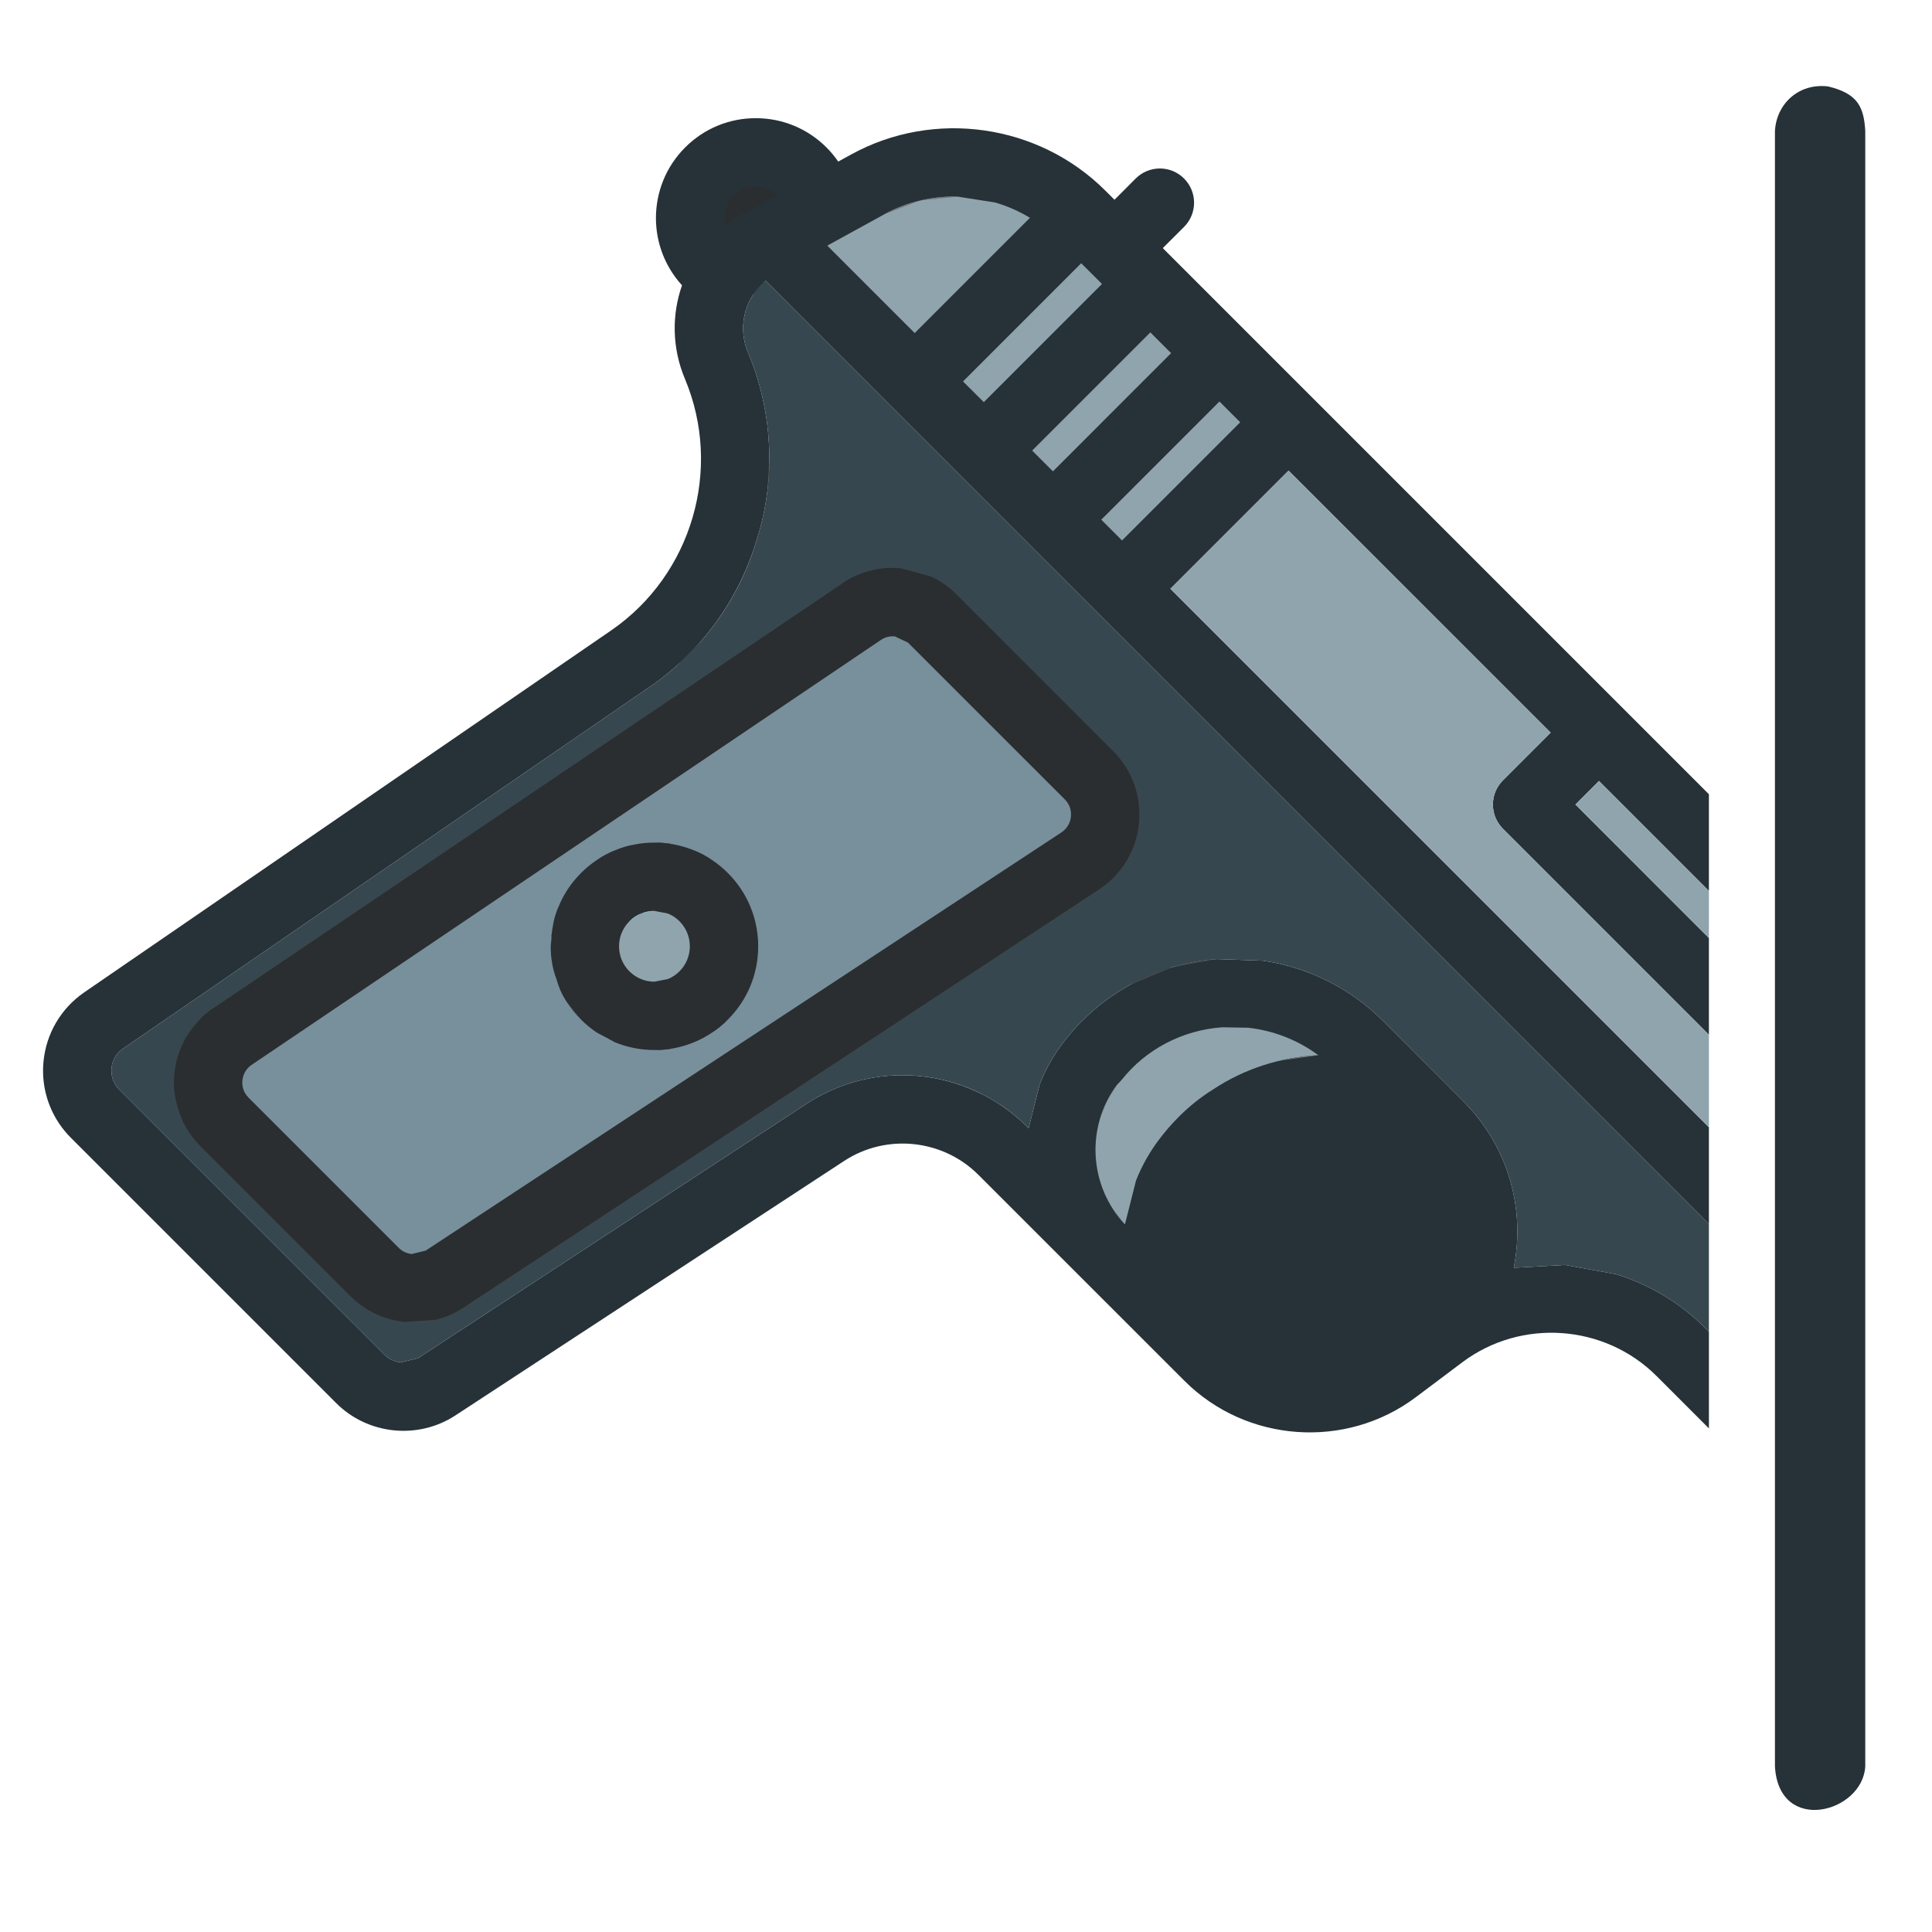 <?xml version="1.0" encoding="UTF-8" standalone="no"?><!DOCTYPE svg PUBLIC "-//W3C//DTD SVG 1.1//EN" "http://www.w3.org/Graphics/SVG/1.1/DTD/svg11.dtd"><svg width="100%" height="100%" viewBox="0 0 113 113" version="1.1" xmlns="http://www.w3.org/2000/svg" xmlns:xlink="http://www.w3.org/1999/xlink" xml:space="preserve" xmlns:serif="http://www.serif.com/" style="fill-rule:evenodd;clip-rule:evenodd;stroke-linejoin:round;stroke-miterlimit:2;"><path d="M44.019,17.282c-0.61,0.967 -0.745,2.201 -0.272,3.327c0.846,2.009 1.249,4.122 1.249,6.211c0,1.628 -0.246,3.242 -0.748,4.781c-1.015,3.4 -3.164,6.456 -6.245,8.57l-30.809,21.162c-0.526,0.361 -0.646,0.871 -0.671,1.143c-0.025,0.273 0,0.795 0.449,1.246l15.52,15.517c0.259,0.26 0.594,0.41 0.942,0.446l1.012,-0.244l22.741,-14.89c1.514,-0.991 3.222,-1.532 4.945,-1.641c2.266,-0.143 4.559,0.461 6.515,1.803c0.517,0.356 0.977,0.739 1.405,1.167l0.108,0.111l0.648,-2.567c0.327,-0.831 0.766,-1.628 1.321,-2.367c2.156,-2.893 5.463,-4.701 9.065,-4.962l2.674,0.094c2.632,0.38 5.097,1.599 7.015,3.514l4.681,4.685c2.668,2.667 3.661,6.337 2.972,9.762l3,-0.164l2.957,0.535c1.925,0.588 3.727,1.636 5.222,3.133l0.237,0.236l0,5.655l-3.063,-3.063c-3.037,-3.037 -7.918,-3.385 -11.356,-0.807l-2.734,2.053c-4.092,3.067 -9.904,2.653 -13.521,-0.964l-12.056,-12.052c-2.083,-2.084 -5.381,-2.426 -7.845,-0.813l-22.74,14.886c-2.191,1.434 -5.123,1.132 -6.975,-0.72l-15.517,-15.517c-1.05,-1.048 -1.628,-2.458 -1.628,-3.926c0,-0.168 0.009,-0.341 0.025,-0.513c0.151,-1.649 1.022,-3.132 2.388,-4.07l30.809,-21.162c4.726,-3.246 6.541,-9.438 4.319,-14.721c-0.757,-1.806 -0.772,-3.744 -0.169,-5.467c-1.012,-1.113 -1.525,-2.519 -1.525,-3.932c0,-1.497 0.569,-2.996 1.71,-4.134c1.104,-1.104 2.572,-1.713 4.132,-1.71c1.562,0 3.03,0.609 4.135,1.713c0.257,0.256 0.482,0.532 0.686,0.825l0.751,-0.413c4.845,-2.666 10.963,-1.797 14.877,2.117l0.529,0.529l1.242,-1.243c0.782,-0.782 2.047,-0.782 2.827,0c0.782,0.782 0.782,2.049 0,2.831l-1.243,1.24l31.942,31.942l0,5.655l-6.43,-6.43l-1.377,1.377l7.807,7.809l0,5.656l-12.05,-12.05c-0.39,-0.39 -0.585,-0.902 -0.585,-1.415c0,-0.511 0.195,-1.021 0.585,-1.411l2.794,-2.794l-15.329,-15.326l-6.913,6.913l31.498,31.496l0,5.655l-39.403,-39.403l-1.791,-1.791l-6.71,-6.71l-7.266,-7.267l-0.763,0.864Z" style="fill:#263238;"/><path d="M71.484,60.084c-2.323,0.167 -4.461,1.283 -5.883,3.08l-0.269,0.289c-1.846,2.464 -1.635,5.934 0.464,8.159c0.213,-1.741 0.859,-3.443 1.966,-4.922c0.353,-0.476 0.754,-0.939 1.184,-1.369c2.248,-2.249 5.181,-3.454 8.162,-3.602c-1.207,-0.893 -2.628,-1.449 -4.117,-1.609l-1.507,-0.026Z" style="fill:#2a2e30;"/><path d="M71.324,23.482l-6.913,6.913l1.215,1.215l6.913,-6.913l-1.215,-1.215Z" style="fill:#2a2e30;"/><path d="M67.282,19.44l-6.912,6.913l1.215,1.215l6.912,-6.913l-1.215,-1.215Z" style="fill:#2a2e30;"/><path d="M63.239,15.397l-6.913,6.913l1.216,1.212l6.912,-6.913l-1.215,-1.212Z" style="fill:#2a2e30;"/><path d="M56.024,11.502c-1.439,-0.039 -2.896,0.282 -4.297,1.032l-0.023,0.009l-3.317,1.824l5.113,5.113l6.74,-6.741l-0.445,-0.196l-1.589,-0.699l-2.182,-0.342Z" style="fill:#2a2e30;"/><path d="M42.902,11.45c-0.475,0.475 -0.628,1.139 -0.481,1.748c0.308,-0.24 0.633,-0.462 0.988,-0.655l2.054,-1.133c-0.341,-0.323 -0.786,-0.499 -1.257,-0.499c-0.493,0 -0.957,0.192 -1.304,0.539Z" style="fill:#2a2e30;"/><path d="M80.322,46.305l-11.868,-11.867l6.913,-6.913l15.329,15.326l-2.794,2.794c-0.39,0.39 -0.585,0.9 -0.585,1.411c0,0.513 0.195,1.025 0.585,1.415l11.937,11.937l0.113,0.113l0,5.413l-5.025,-5.025l-2.87,-2.87l-11.735,-11.734Z" style="fill:#90a4ae;"/><path d="M88.536,74.15c0.689,-3.425 -0.304,-7.095 -2.972,-9.762l-4.681,-4.685c-1.918,-1.915 -4.383,-3.134 -7.015,-3.514l-2.674,-0.094c-0.9,0.065 -1.782,0.227 -2.633,0.478l-2.442,1.016c-1.546,0.846 -2.912,2.022 -3.99,3.468c-0.555,0.739 -0.994,1.536 -1.321,2.367l-0.648,2.567l-0.108,-0.111c-2.134,-2.133 -5.048,-3.151 -7.92,-2.97c-1.723,0.109 -3.431,0.65 -4.945,1.641l-22.741,14.89l-1.012,0.244c-0.348,-0.036 -0.683,-0.186 -0.942,-0.446l-15.52,-15.517c-0.449,-0.451 -0.474,-0.973 -0.449,-1.246c0.025,-0.272 0.145,-0.782 0.671,-1.143l30.809,-21.162c0.562,-0.386 1.094,-0.803 1.587,-1.244l1.397,-1.408c1.514,-1.73 2.625,-3.753 3.261,-5.918c0.502,-1.539 0.748,-3.153 0.748,-4.781c0,-2.089 -0.403,-4.202 -1.249,-6.211c-0.631,-1.502 -0.181,-3.193 1.035,-4.191l7.266,7.267l6.71,6.71l1.791,1.791l38.722,38.722l0.681,0.681l0,6.301l-0.237,-0.236c-1.495,-1.497 -3.297,-2.545 -5.222,-3.133l-2.957,-0.535l-3,0.164Z" style="fill:#37474f;"/><path d="M52.72,33.242c-1.182,-0.114 -2.402,0.17 -3.442,0.872l-36.794,24.848c-0.326,0.22 -0.622,0.473 -0.886,0.753l-0.69,0.916c-0.39,0.657 -0.636,1.4 -0.712,2.182c-0.018,0.17 -0.025,0.338 -0.025,0.508c0,1.384 0.545,2.717 1.539,3.707l8.787,8.786c1.753,1.753 4.527,2.037 6.601,0.674l37.177,-24.461c1.327,-0.873 2.179,-2.276 2.34,-3.853c0.158,-1.579 -0.389,-3.126 -1.512,-4.247l-9.17,-9.173c-0.444,-0.444 -0.951,-0.794 -1.496,-1.046l-1.717,-0.466Z" style="fill:#444749;"/><path d="M68.561,56.573l-2.442,1.016c1.547,-0.846 3.274,-1.364 5.075,-1.494l-2.633,0.478Z" style="fill:#444749;"/><path d="M44.996,26.82c0,1.628 -0.246,3.242 -0.748,4.781c0.303,-0.929 0.513,-1.885 0.631,-2.839l0.117,-1.942Z" style="fill:#444749;"/><path d="M57.169,63.861c-1.575,-0.737 -3.314,-1.06 -5.037,-0.951c2.304,-0.146 4.635,0.481 6.553,1.825l-1.516,-0.874Z" style="fill:#444749;"/><path d="M54.437,33.708c0.545,0.252 1.052,0.602 1.496,1.046l9.17,9.173c1.123,1.121 1.67,2.668 1.512,4.247c-0.161,1.577 -1.013,2.98 -2.34,3.853l-37.177,24.461c-0.519,0.341 -1.081,0.578 -1.66,0.716l-1.761,0.116c-1.172,-0.12 -2.304,-0.629 -3.18,-1.506l-8.787,-8.786c-0.685,-0.683 -1.157,-1.528 -1.375,-2.477c-0.111,-0.375 -0.164,-0.8 -0.164,-1.23c0,-0.17 0.007,-0.338 0.025,-0.508c0.076,-0.782 0.322,-1.525 0.712,-2.182l0.69,-0.916c0.264,-0.28 0.56,-0.533 0.886,-0.753l36.794,-24.848c1.04,-0.702 2.26,-0.986 3.442,-0.872l1.717,0.466Z" style="fill:#2a2e30;"/><path d="M52.338,37.222c-0.281,-0.027 -0.572,0.041 -0.819,0.209l-36.797,24.847c-0.424,0.286 -0.523,0.699 -0.544,0.916c-0.022,0.219 -0.004,0.643 0.359,1.007l8.786,8.786c0.209,0.209 0.479,0.331 0.758,0.359l0.817,-0.2l37.182,-24.459c0.43,-0.287 0.535,-0.698 0.556,-0.92l0.006,-0.13c0,-0.236 -0.061,-0.581 -0.365,-0.882l-9.175,-9.173l-0.764,-0.36Z" style="fill:#2a2e30;"/><path d="M10.908,60.631c0.39,-0.658 0.924,-1.229 1.576,-1.669l-0.886,0.753l-0.69,0.916Z" style="fill:#2a2e30;"/><path d="M50.946,33.372c0.584,-0.144 1.185,-0.187 1.774,-0.13l-1.774,0.13c-0.583,0.145 -1.148,0.391 -1.668,0.742l1.668,-0.742Z" style="fill:#2a2e30;"/><path d="M53.102,37.582l9.175,9.173c0.304,0.301 0.365,0.646 0.365,0.882l-0.006,0.13c-0.021,0.222 -0.126,0.633 -0.556,0.92l-37.182,24.459l-0.817,0.2c-0.279,-0.028 -0.549,-0.15 -0.758,-0.359l-8.786,-8.786c-0.363,-0.364 -0.381,-0.788 -0.359,-1.007c0.021,-0.217 0.12,-0.63 0.544,-0.916l36.797,-24.847c0.247,-0.168 0.538,-0.236 0.819,-0.209l0.764,0.36Z" style="fill:#78909c;"/><path d="M37.117,49.393c-1.148,0.221 -2.244,0.776 -3.131,1.663c-1.056,1.056 -1.675,2.432 -1.739,3.896l-0.039,0.395c0,0.671 0.108,1.326 0.335,1.914c0.155,0.509 0.38,0.986 0.681,1.452l0.762,0.925c1.147,1.148 2.671,1.778 4.291,1.778l1.193,-0.116c1.166,-0.231 2.238,-0.801 3.099,-1.662c0.575,-0.572 1.019,-1.239 1.32,-1.966c0.302,-0.729 0.458,-1.512 0.458,-2.325c0,-1.621 -0.631,-3.144 -1.778,-4.291c-0.887,-0.887 -1.983,-1.442 -3.132,-1.663l-1.16,-0.111l-1.16,0.111Z" style="fill:#7ba4c5;"/><path d="M72.991,60.11c1.489,0.16 2.91,0.716 4.117,1.609c-2.169,0.107 -4.312,0.775 -6.159,2.003c-0.727,0.451 -1.39,0.986 -2.003,1.599c-0.43,0.43 -0.831,0.893 -1.184,1.369c-0.554,0.739 -0.992,1.535 -1.319,2.363l-0.647,2.559c-2.099,-2.225 -2.31,-5.695 -0.464,-8.159l0.269,-0.289c1.422,-1.797 3.56,-2.913 5.883,-3.08l1.507,0.026Z" style="fill:#90a4ae;"/><path d="M65.098,70.724c-0.2,-0.307 -0.371,-0.628 -0.52,-0.979l0.52,0.979c0.208,0.319 0.438,0.613 0.698,0.888l-0.698,-0.888Z" style="fill:#75797a;"/><path d="M74.891,62.028c-1.393,0.323 -2.738,0.886 -3.942,1.694c1.847,-1.228 3.99,-1.896 6.159,-2.003l-2.217,0.309Z" style="fill:#75797a;"/><path d="M64.736,64.42c-0.165,0.329 -0.298,0.668 -0.406,1.035l0.406,-1.035c0.171,-0.342 0.368,-0.662 0.596,-0.967l-0.596,0.967Z" style="fill:#75797a;"/><path d="M32.247,54.952c0.064,-1.464 0.683,-2.84 1.739,-3.896c2.365,-2.366 6.217,-2.366 8.583,0c1.147,1.147 1.778,2.67 1.778,4.291c0,0.813 -0.156,1.596 -0.458,2.325c-0.301,0.727 -0.745,1.394 -1.32,1.966c-1.147,1.148 -2.671,1.778 -4.292,1.778c-0.81,0 -1.596,-0.157 -2.323,-0.458l-1.041,-0.558c-0.33,-0.22 -0.64,-0.475 -0.927,-0.762l-0.762,-0.925c-0.294,-0.44 -0.528,-0.914 -0.681,-1.452c-0.227,-0.588 -0.335,-1.243 -0.335,-1.914l0.039,-0.395Z" style="fill:#2a2e30;"/><path d="M38.279,53.278c-0.266,0 -0.531,0.051 -0.781,0.151l-0.685,0.453c-0.391,0.395 -0.606,0.915 -0.606,1.465c0,0.554 0.215,1.073 0.606,1.465c0.391,0.39 0.911,0.606 1.464,0.606l0.794,-0.157c0.248,-0.102 0.475,-0.254 0.671,-0.449c0.39,-0.392 0.606,-0.911 0.606,-1.465c0,-0.55 -0.216,-1.07 -0.606,-1.465l-0.684,-0.453l-0.779,-0.151Z" style="fill:#2a2e30;"/><path d="M39.47,61.3c0.784,-0.155 1.525,-0.464 2.172,-0.9l0.927,-0.762c-1.147,1.148 -2.671,1.778 -4.292,1.778l1.193,-0.116Z" style="fill:#2a2e30;"/><path d="M33.986,59.638c-0.574,-0.572 -1.018,-1.239 -1.319,-1.967l0.557,1.042l0.762,0.925Z" style="fill:#2a2e30;"/><path d="M32.667,53.024c-0.254,0.612 -0.405,1.266 -0.42,1.928l0.078,-0.798l0.342,-1.13Z" style="fill:#2a2e30;"/><path d="M35.992,49.725c-0.365,0.148 -0.719,0.333 -1.055,0.555l1.055,-0.555c0.362,-0.146 0.734,-0.256 1.125,-0.332l-1.125,0.332Z" style="fill:#2a2e30;"/><path d="M40.562,49.725c-0.361,-0.146 -0.733,-0.256 -1.125,-0.332l-1.16,-0.111c1.166,0 2.332,0.332 3.341,0.998l-1.056,-0.555Z" style="fill:#2a2e30;"/><path d="M99.952,52.109l0,2.756l-7.807,-7.809l1.377,-1.377l6.43,6.43Z" style="fill:#90a4ae;"/><path d="M39.058,53.429c0.249,0.101 0.483,0.252 0.684,0.453c0.39,0.395 0.606,0.915 0.606,1.465c0,0.554 -0.216,1.073 -0.606,1.465c-0.196,0.195 -0.423,0.347 -0.671,0.449l-0.794,0.157c-0.553,0 -1.073,-0.216 -1.464,-0.606c-0.391,-0.392 -0.606,-0.911 -0.606,-1.465c0,-0.55 0.215,-1.07 0.606,-1.465c0.404,-0.402 0.935,-0.604 1.466,-0.604l0.779,0.151Z" style="fill:#90a4ae;"/><path d="M38.279,53.278c-0.531,0 -1.062,0.202 -1.466,0.604l0.685,-0.453l0.781,-0.151Z" style="fill:#79c7ca;"/><path d="M72.539,24.697l-6.913,6.913l-1.215,-1.215l6.913,-6.913l1.215,1.215Z" style="fill:#90a4ae;"/><path d="M68.497,20.655l-6.912,6.913l-1.215,-1.215l6.912,-6.913l1.215,1.215Z" style="fill:#90a4ae;"/><path d="M64.454,16.609l-6.912,6.913l-1.216,-1.212l6.913,-6.913l1.215,1.212Z" style="fill:#90a4ae;"/><path d="M58.206,11.844c0.709,0.207 1.394,0.506 2.034,0.895l-6.74,6.741l-5.113,-5.113l3.317,-1.824c1.35,-0.742 2.844,-1.081 4.32,-1.041l2.182,0.342Z" style="fill:#90a4ae;"/><path d="M56.024,11.502c-1.476,-0.04 -2.97,0.299 -4.32,1.041l2.112,-0.814l2.208,-0.227Z" style="fill:#75797a;"/><path d="M106.914,5.054c1.742,0.413 2.101,1.201 2.182,2.601l0,95.667c-0.158,2.714 -5.049,3.999 -5.282,0l0,-95.667c0.092,-1.576 1.376,-2.802 3.1,-2.601Z" style="fill:#263238;"/></svg>